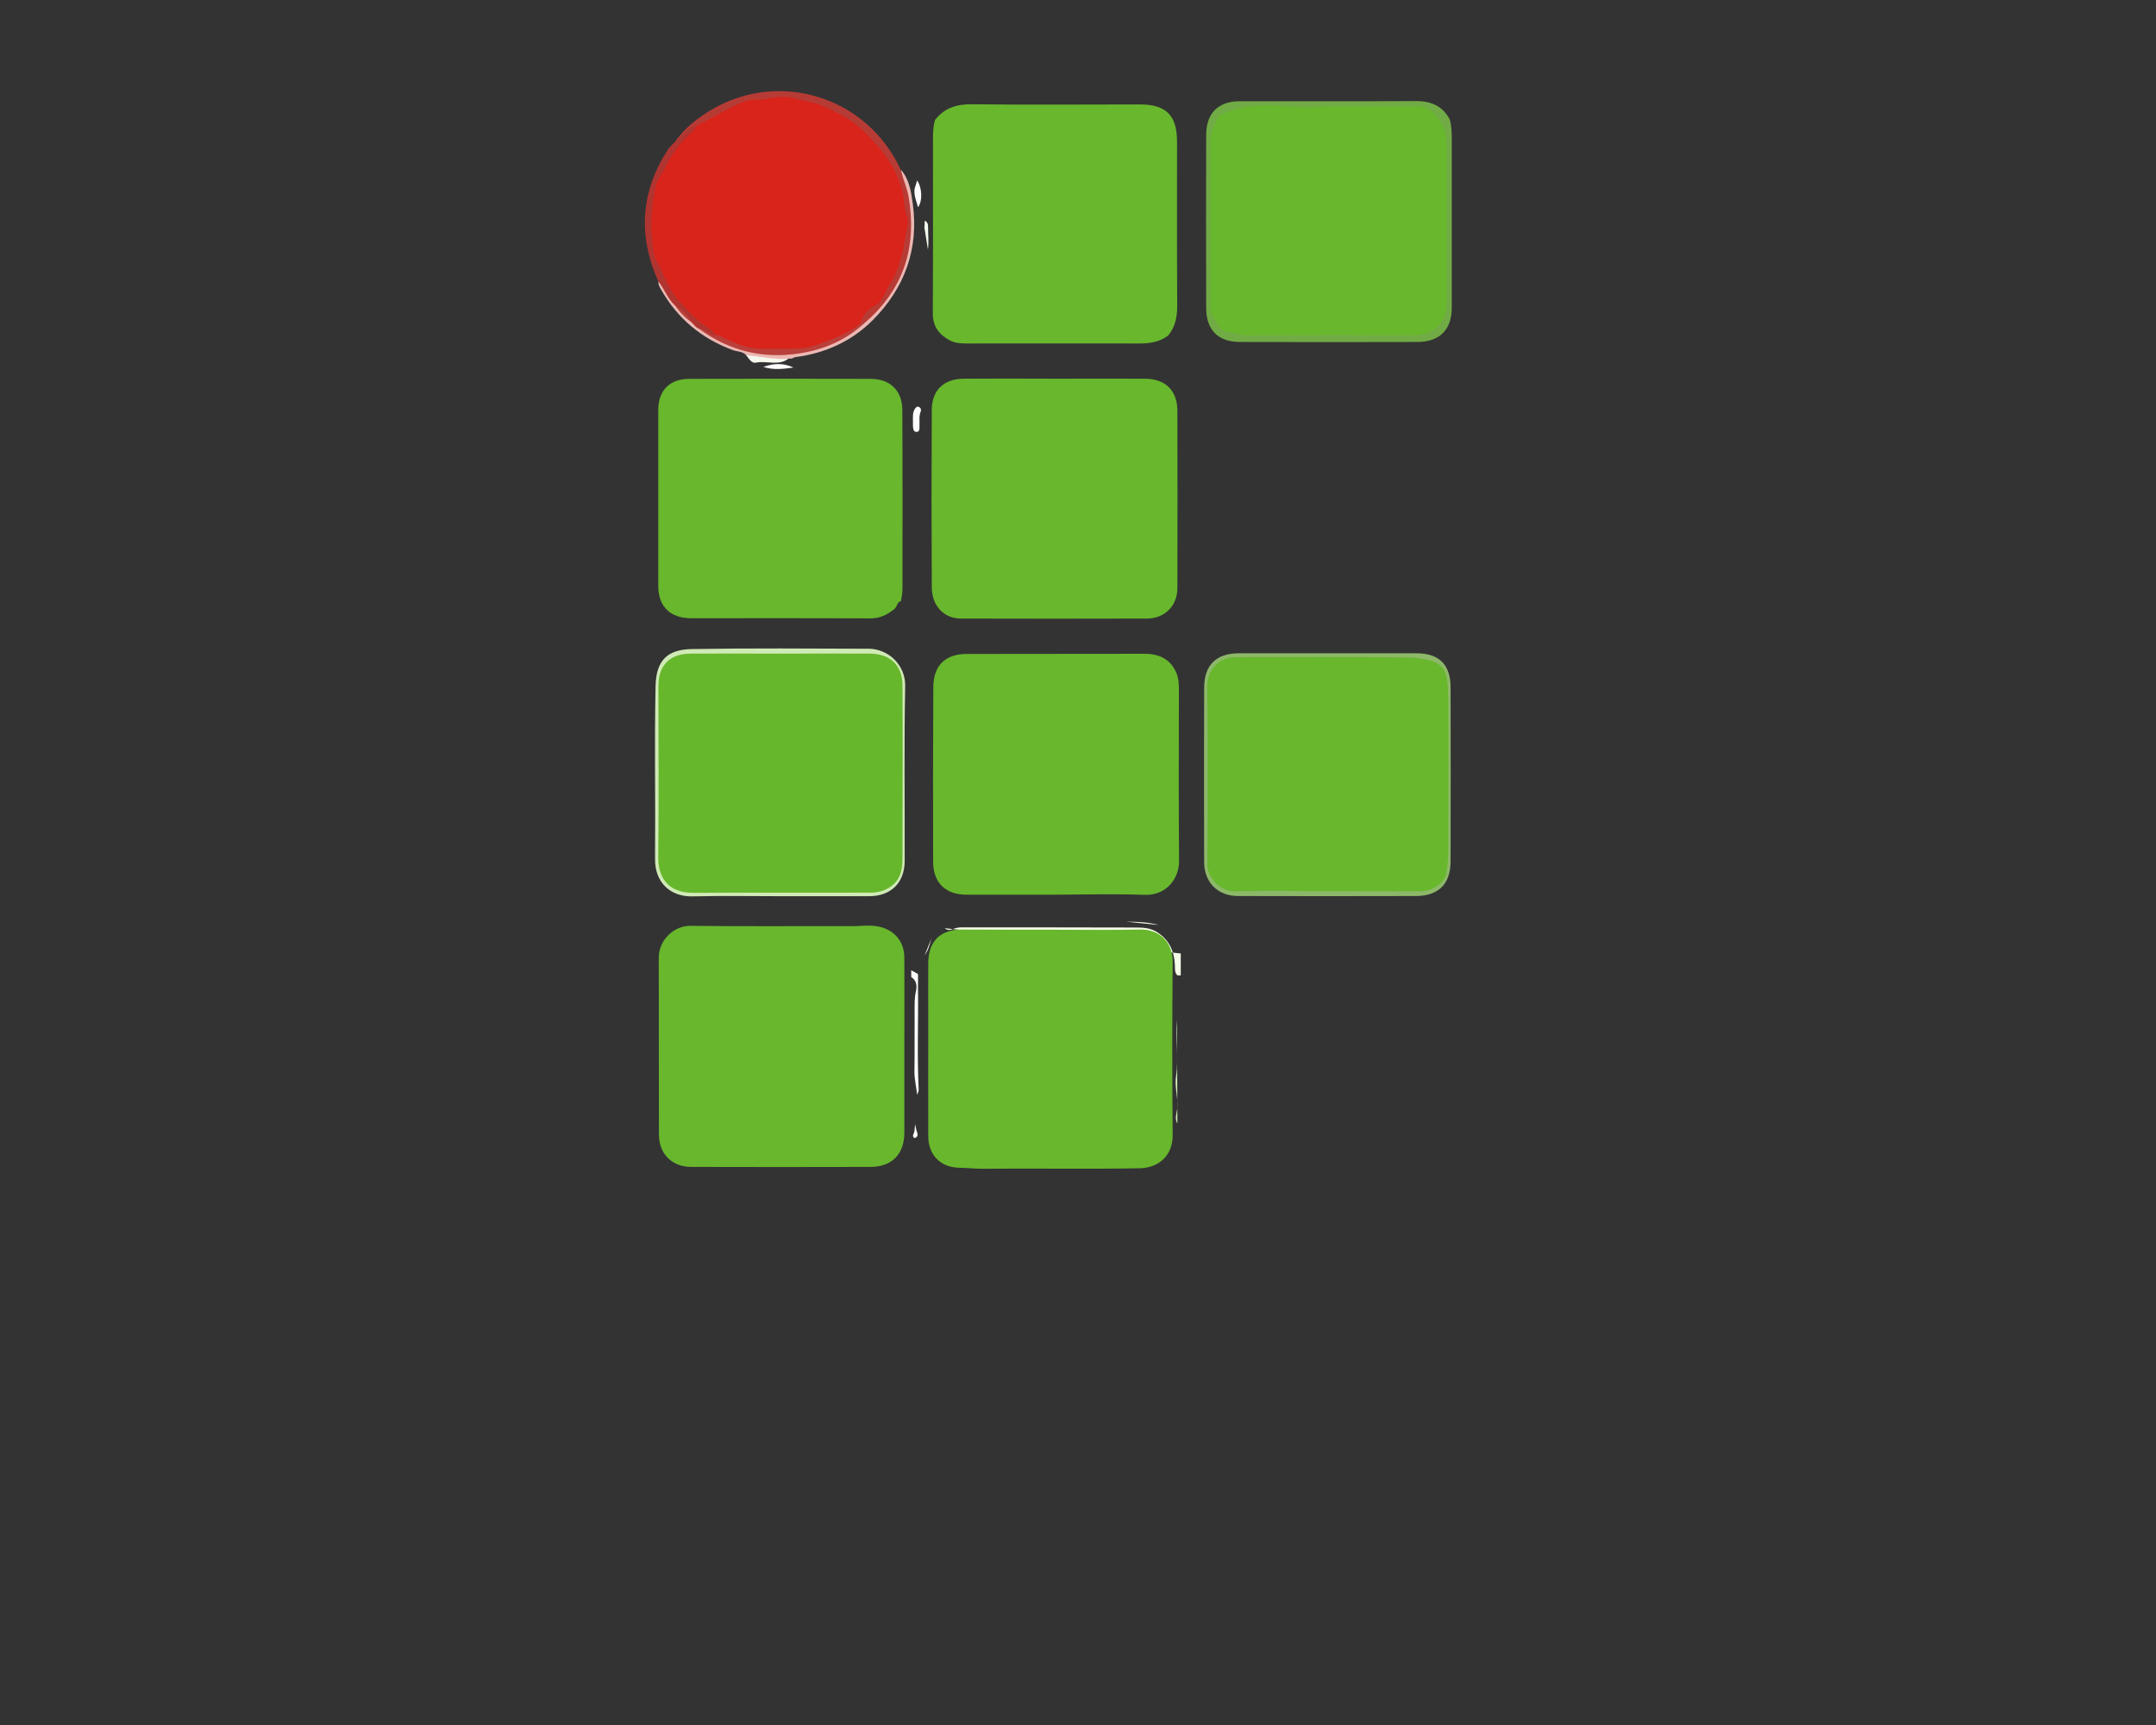 <?xml version="1.0" encoding="utf-8"?>
<!-- Generator: Adobe Illustrator 21.0.2, SVG Export Plug-In . SVG Version: 6.00 Build 0)  -->
<svg version="1.1" id="Layer_1" xmlns="http://www.w3.org/2000/svg" xmlns:xlink="http://www.w3.org/1999/xlink" x="0px" y="0px"
	 viewBox="0 0 1280 1024" style="enable-background:new 0 0 1280 1024;" xml:space="preserve">
<rect x="0" y="0" width="1280" height="1024" fill="#333333" stroke="none"/>
<style type="text/css">
	.st0{fill:#F5FDE9;}
	.st1{fill:#68B72D;}
	.st2{fill:#D2F0BB;}
	.st3{fill:#8DB869;}
	.st4{fill:#D0EAB6;}
	.st5{fill:#ECB8B3;}
	.st6{fill:#F6FCEE;}
	.st7{fill:#FDFDFD;}
	.st8{fill:#F5F9ED;}
	.st9{fill:#B73B35;}
	.st10{fill:#B03430;}
	.st11{fill:#67B72C;}
	.st12{fill:#B9403B;}
	.st13{fill:#D8241B;}
	.st14{fill:#71AB45;}
</style>
<g>
	<path class="st0" d="M668.6,547.1c6.4,0.1,12.9,0.2,19.3,2"/>
	<path class="st0" d="M571.2,547"/>
	<path class="st0" d="M701,566c0,4.3,0,8.7,0,13c-0.7,0-1.3,0-2,0c-1.9-1.9-1.3-4.3-1.5-6.6c-0.5-8.3-3.7-15-11.1-19.4
		c-3.6-2.1-7.6-2.4-11.6-2.4c-34.5-0.1-68.9-0.1-103.4-0.1c-1.9,0-3.6,0.2-5.4,0.9c-1.7,0.7-3.5,1.1-5.1-0.4"/>
	<path class="st1" d="M627.2,531.1c-17.8,0-35.7,0-53.5,0c-12.4,0-19.7-7.2-19.7-19.5c-0.1-34.5-0.1-69,0.1-103.5
		c0-12.9,7-19.9,19.8-19.9c35.2-0.1,70.3,0,105.5-0.1c8.8,0,15.6,3.1,19.1,11.6c1.2,3,1.4,6.1,1.4,9.3c0,34-0.2,68,0.1,102
		c0.1,10.6-7.6,20.6-20.2,20.2C662.2,530.6,644.7,531,627.2,531.1C627.2,531,627.2,531,627.2,531.1z"/>
	<path class="st2" d="M678.9,696.5"/>
	<path class="st2" d="M696.9,684.5"/>
	<path class="st2" d="M698.8,605.4c-1.1,11.2,1.2,22.4-0.6,33.6c-1,5.9,1.2,12.1,0.8,18.3c-0.2,3.2-1.9,6.5,0,9.7"/>
	<path class="st2" d="M699,573.5c0,1.8,0,3.7,0,5.5"/>
	<path class="st2" d="M676.1,549.2"/>
	<path class="st3" d="M787.5,387.8c17.8,0,35.7,0,53.5,0c13.3,0,20.1,6.7,20.2,19.9c0.1,34.5,0.1,69,0,103.5
		c0,13.6-7.2,20.7-20.7,20.7c-35.2,0.1-70.3,0.1-105.5,0c-12,0-20.1-8.1-20.1-20.1c-0.1-34.5-0.1-69,0-103.5
		c0-13.5,7.2-20.5,20.6-20.5C752.9,387.8,770.2,387.8,787.5,387.8C787.5,387.8,787.5,387.8,787.5,387.8z"/>
	<path class="st4" d="M463.5,532c-17.5,0-35-0.3-52.5,0.1c-12.7,0.3-22.3-8-22.1-22.3c0.3-34.1-0.4-68.3,0.3-102.4
		c0.3-15.7,7.3-21.8,21.4-22.1c35-0.6,70-0.3,104.9-0.2c12.1,0,22.1,9.9,21.9,22c-0.7,34.6-0.2,69.3-0.3,103.9c0,13-8.1,21-21.1,21
		C498.5,532,481,532,463.5,532C463.5,532,463.5,532,463.5,532z"/>
	<path class="st5" d="M443,210.9c-2-2.4-5.1-2.1-7.7-3c-18.6-6.8-32.9-18.6-42.7-35.8c-0.9-1.6-2-3.1-1.6-5.1
		c2.2-0.3,2.6,1.7,3.4,2.9c2.2,3.6,4.7,7.1,7.1,10.5c2.6,4,6,7.2,9.9,10c1.7,1.3,3.1,3,4.9,4.1c21.6,14.8,45,19,70.2,11.1
		c9.6-3,18.3-7.9,25.9-14.5c13.9-11.7,22.5-26.5,26.1-44.3c2.8-13.6,1.4-26.8-3-39.8c-0.7-2-2.1-3.9-0.5-6.1
		c4.9,5.7,5.9,12.9,6.9,19.9c3.7,27-4.8,50.2-23.8,69.3c-12.5,12.5-28.2,19.6-45.8,21.9c-0.8,0.1-1.5,0.6-2.2,0.9c-0.7,0-1.3,0-2,0
		C459.5,215,451.1,214.2,443,210.9L443,210.9z"/>
	<path class="st6" d="M548.8,135c0.2-1.3,0.1-2.6,0.2-4c2.1,0.9,2,2.8,2,4.7c0,4.1,0.5,8.4-0.1,12.4"/>
	<path class="st7" d="M545,578.2c0.1,2.5,0,5,0,7.5c0.3,20.3-0.6,40.5,0.4,60.8c0.1,1.1-0.4,2.2-0.9,3.4c-0.5-4.7-1.7-9.3-1.6-14.2
		c0.2-12,0-23.9,0.1-35.9c0-3.8-0.1-7.6,0.8-11.4c0.7-3.1,0.4-6.4-2.8-8.4c0-1.3,0-2.7,0-4"/>
	<path class="st7" d="M542,249.5c0-2.3-0.2-4.6,1.1-6.7c0.6-0.9,1.2-1.7,2.3-1.3c1.2,0.5,1.7,1.6,1.2,2.8c-1.1,2.7-0.6,5.5-0.7,8.3
		c-0.1,1.6,0.3,3.9-1.9,3.8c-1.9-0.1-1.9-2.3-2-3.9C542,251.4,542,250.4,542,249.5z"/>
	<path class="st8" d="M443,210.9c8.3,0.6,16.5,2.7,25,2.1c-6,4.4-12.9,0.9-19.3,2.3C446.3,215.8,444.6,212.9,443,210.9z"/>
	<path class="st7" d="M545,123c-0.9-3.6-2.6-7.1-2-11c0.5-1.5,1-3.1,1.5-4.9C547.6,111.6,547.7,119.8,545,123z"/>
	<path class="st7" d="M471.1,218.2c-5.8,0.7-11.5,1.7-17.9-0.4C459.7,215.5,465.5,215.5,471.1,218.2z"/>
	<path class="st0" d="M553,557c-1,3.5-1.8,7-4,10"/>
	<path class="st0" d="M553,557"/>
	<path class="st0" d="M561,551"/>
	<path class="st7" d="M543.3,667.4c0.5,2.1,0.6,2.7,0.7,3.3c0.3,1.5,1.6,3.1-0.1,4.5c-0.3,0.3-1.1,0.4-1.3,0.2
		c-1.4-1.4,0.3-2.7,0.3-4.1C543,670.5,543.1,669.7,543.3,667.4z"/>
	<path class="st9" d="M534.9,101c1.2,5.5,3.7,10.6,4.6,16.2c5,29.9-3.2,55-26.5,74.8c-0.7,0.5-1.4,0.7-2.2,0.5
		c-1.7-1-1.1-2.5-0.3-3.4c2.9-3.2,4.7-7.4,8.9-9.2c1.6-0.7,2.6-2,3.4-3.5c3.4-6.9,7-13.6,10.1-20.6c1.9-4.3,3.2-8.7,2.9-13.5
		c-0.2-2.2,0.2-4.3,1.1-6.3c0.8-1.9,1.2-3.9,0.8-5.9c-2-10.6-3.6-21.4-8.8-30.9c-2.8-5-6.7-9.4-10.5-13.9
		c-10-11.7-22.5-19.6-37.3-23.5c-7.9-2.1-15.8-3.7-24.4-2.1c-9.2,1.7-18.4,2.6-26.5,7.8c-5.2,3.3-10.7,5.9-16.1,8.7
		c-3.5,0.2-5.3,3-7.7,5c-1.9,1.6-3,4.6-6.3,4c6-9.1,14.3-15.5,23.6-20.8C462.8,42.1,514.5,56.8,534.9,101z"/>
	<path class="st10" d="M399.9,85c3.2-1.9,5.3-4.9,8-7.4c1.5-1.4,2.8-2.9,5.1-2.6c1.3,2.5-0.8,3.7-2.2,4.9
		c-8.6,7.9-13.9,18.1-19,28.2c-2.4,4.7-2.6,10.3-3.3,15.5c-1.2,9.9-0.9,20.2,2.3,29.5c4.5,13.2,11.2,25.5,22.5,34.5
		c3,2.4,5.8,4.9,9,6.9c1.5,0.9,3,2.2,2.7,4.4c-1.7,1.4-3,0.3-4.4-0.6c-1.9-1.3-3.7-2.7-5.9-3.3c-1.8-0.7-2.7-2.4-4.1-3.6
		c-3.3-3.5-6.8-6.8-10.1-10.3c-4.3-4-6.1-9.7-9.7-14.1c-12.3-27.5-10.4-53.9,6.3-79.1C398,86.9,399,86,399.9,85z"/>
	<path class="st1" d="M626.3,224.8c17.8,0,35.7-0.1,53.5,0c12,0.1,19.1,6.9,19.2,18.8c0.1,35.2,0.1,70.3,0,105.5
		c0,10.5-7.5,18-17.9,18.1c-36.8,0.1-73.6,0.1-110.5,0c-10.1,0-17.3-7.4-17.4-18.5c-0.2-35.1-0.2-70.3,0-105.5
		c0.1-11.8,7.3-18.3,19-18.4C590.3,224.7,608.3,224.7,626.3,224.8C626.3,224.7,626.3,224.8,626.3,224.8z"/>
	<path class="st1" d="M536.9,620.9c0,17.2,0,34.3,0,51.5c0,12.7-7.4,20.3-20.1,20.3c-35.5,0.1-71,0.1-106.5,0
		c-11.4,0-19.1-7.8-19.1-19.2c-0.1-35,0-70-0.1-105c0-10.6,9.2-19.1,18.9-18.9c31.8,0.4,63.7,0.1,95.5,0.2c5.1,0,10.2-0.8,15.4,0.1
		c9.7,1.7,16,8.7,16,18.6C537,585.9,536.9,603.4,536.9,620.9z"/>
	<path class="st1" d="M623.9,551.9c17.7,0,35.3,0.3,53-0.1c12-0.3,19.4,8.2,19.3,19c-0.3,34.3-0.3,68.7,0,103
		c0.1,12.4-8.5,19.4-19.3,19.7c-31.2,0.6-62.3,0-93.4,0.3c-4.6,0-9.3-0.5-14-0.6c-11-0.2-18.3-7.4-18.4-18.6c-0.1-22.7,0-45.3,0-68
		c0-11.7-0.1-23.3,0-35c0.1-12.8,7.1-19.8,19.8-19.8C588.6,551.9,606.3,551.9,623.9,551.9C623.9,551.9,623.9,551.9,623.9,551.9z"/>
	<path class="st1" d="M787.7,529c-18.3,0-36.7-0.3-55,0.1c-7.2,0.2-15.9-7.2-15.9-16.1c0.3-35,0.4-70-0.1-104.9
		c-0.1-9.2,5.5-18,17.3-18c34.3-0.1,68.6-0.2,102.9,0.2c4.2,0,8.6,0.9,13,2.1c8.2,2.4,9.3,8.7,9.6,14.9c0.2,4,0.4,8.2,0.4,12.3
		c0,28.8,0,57.6-0.1,86.5c0,4.1-0.5,8.3-1.1,12.4c-0.8,5.2-8.3,10.5-14.6,10.6C825.4,529,806.6,529,787.7,529z"/>
	<path class="st1" d="M534.9,356.9c-2.4,0.4-2.2,3.1-3.7,4.4c-4.3,3.7-9,5.9-14.9,5.8c-35.3-0.2-70.6-0.1-105.9-0.1
		c-12.5,0-19.6-6.9-19.6-19.3c0-34.8,0-69.6,0-104.4c0-11.5,6.9-18.4,18.3-18.4c36-0.1,71.9-0.1,107.9,0c11.3,0,18.6,6.9,18.7,18.2
		c0.2,35.5,0.1,70.9,0.1,106.4C535.8,352,535.3,354.5,534.9,356.9C534.9,356.9,534.9,356.9,534.9,356.9z"/>
	<path class="st11" d="M463.5,388c17.7,0,35.3-0.1,53,0c11.9,0.1,19.2,6.8,19.3,18.8c0.2,34.2,0.1,68.3,0,102.5
		c0,6.9-1.1,13.6-8.1,17.7c-3.6,2.2-7.4,2.9-11.4,2.9c-34.8,0.1-69.6-0.1-104.5,0.1c-14.6,0.1-21.1-8.4-21-21.2
		c0.4-33.8,0.1-67.6,0.1-101.5c0-12.4,6.7-19.2,19.1-19.3C427.8,387.9,445.7,388,463.5,388C463.5,388,463.5,388,463.5,388z"/>
	<path class="st1" d="M555.1,71.3c5.5-7.2,12.7-9.5,21.8-9.4c33.3,0.4,66.6,0.1,99.9,0.1c15.4,0,21.9,6.4,22,21.7
		c0,32.6-0.1,65.3,0.1,97.9c0,6.4-1.1,12.2-5.1,17.3c-5.5,4.5-12,5.1-18.8,5c-33.1-0.1-66.2,0-99.3,0c-4,0-8.1,0.1-11.7-1.8
		c-6.4-3.4-10.3-8.3-10.2-16.2c0.2-34.1,0.1-68.2,0.1-102.3C553.9,79.5,553.9,75.3,555.1,71.3z"/>
	<path class="st12" d="M414.9,195.1c4.1-0.6,6,4.4,10.1,3.9c1.7-1.5,3.4-0.8,5.1,0c9,4.6,18.4,6.8,28.6,6.7
		c10.5-0.1,21-0.3,30.7-4.4c5.3-2.2,10.9-3.9,15.6-7.5c1.8-1.4,3.8-2,6-1.9c0.7,0,1.4,0,2.1,0c-10.9,10.1-24.1,15.7-38.6,17.9
		C452.7,213.2,432.7,208.2,414.9,195.1z"/>
	<path class="st12" d="M400.7,181.1c4.1,2.7,7.6,6,10.1,10.3C406.7,188.7,403.4,185.3,400.7,181.1z"/>
	<path class="st13" d="M510.9,192c-5.5,4.5-12.2,7.4-18.6,10c-5.6,2.3-11.8,4.7-18.2,4.9c-7.6,0.3-15.3,0-23,0.1
		c-7.5,0-14.1-3.2-20.8-6.1c-1.8-0.8-3.2-2.4-5.4-1.9c-1.1-1.9-2.8-3.2-4.6-4.4c-7.2-4.6-12.6-10.9-18.3-17.3
		c-5.9-6.6-7.8-14.8-12-22c-2.5-4.2-2.5-10.1-3-15.2c-0.9-9.6,0.4-19.1,2-28.6c0.9-5.1,4.6-8.7,6.6-13.2c3-6.7,7.5-12.4,12.7-17.6
		c1.7-1.7,4.1-3,4.7-5.6c7.9-4.3,15.8-8.8,23.9-12.7c3.9-1.9,8.1-3.5,12.6-3.3c2.7,0.1,5.2-0.3,7.9-0.8c5.1-0.9,9.9-1.3,15.4,0.3
		c5.3,1.5,11.1,2.2,16.2,4.6c5.6,2.6,11.1,5.1,16.3,8.6c5.7,3.8,10.1,8.7,14.5,13.5c9.6,10.5,16.5,22.7,17.2,37.5
		c0.2,3.5,2.7,6.6,1.9,10.5c-2.3,12.3-3.7,24.9-10.9,35.8c-1.3,2-2,4.5-3.3,6.5c-1.6,2.4-2.6,4.7-5.9,6.3
		C515.5,183.4,511.9,187.3,510.9,192z"/>
	<path class="st14" d="M860.8,71.1c1.3,5.2,1.1,10.6,1.1,15.9c0,31.8,0,63.6,0,95.5c0,13.2-7.1,20.4-20.3,20.5
		c-35.1,0.1-70.3,0.1-105.4,0c-13,0-20-7-20.1-20.1c-0.1-34.3-0.1-68.6,0-102.9c0-12.7,7.2-19.9,19.8-19.9
		c34.8,0,69.6,0.1,104.4-0.1C849.5,59.9,856.5,62.8,860.8,71.1C860.9,71.1,860.8,71.1,860.8,71.1z"/>
	<path class="st1" d="M786.1,63c20.9,0,37.8,0,54.6,0c7.1,0,10.7,3.5,14.4,9.2c4.3,6.5,3.8,13.1,3.8,20c0,28,0,56,0,84
		c0,3.3,0,6.6-0.8,9.8c-1.7,7.3-9.4,13-17.2,13c-33.5,0-67-0.1-100.5,0.1c-4.6,0-8.6-2.1-13.1-2.3c-2.1-0.1-8.4-10.2-8.4-12.4
		c0-33.6,0-67.2,0-100.8c0-4.9,1.7-9.3,4-13.5c1.1-2,3.1-2.5,5.3-3.4C748.6,58.3,769.7,66,786.1,63z"/>
</g>
</svg>
